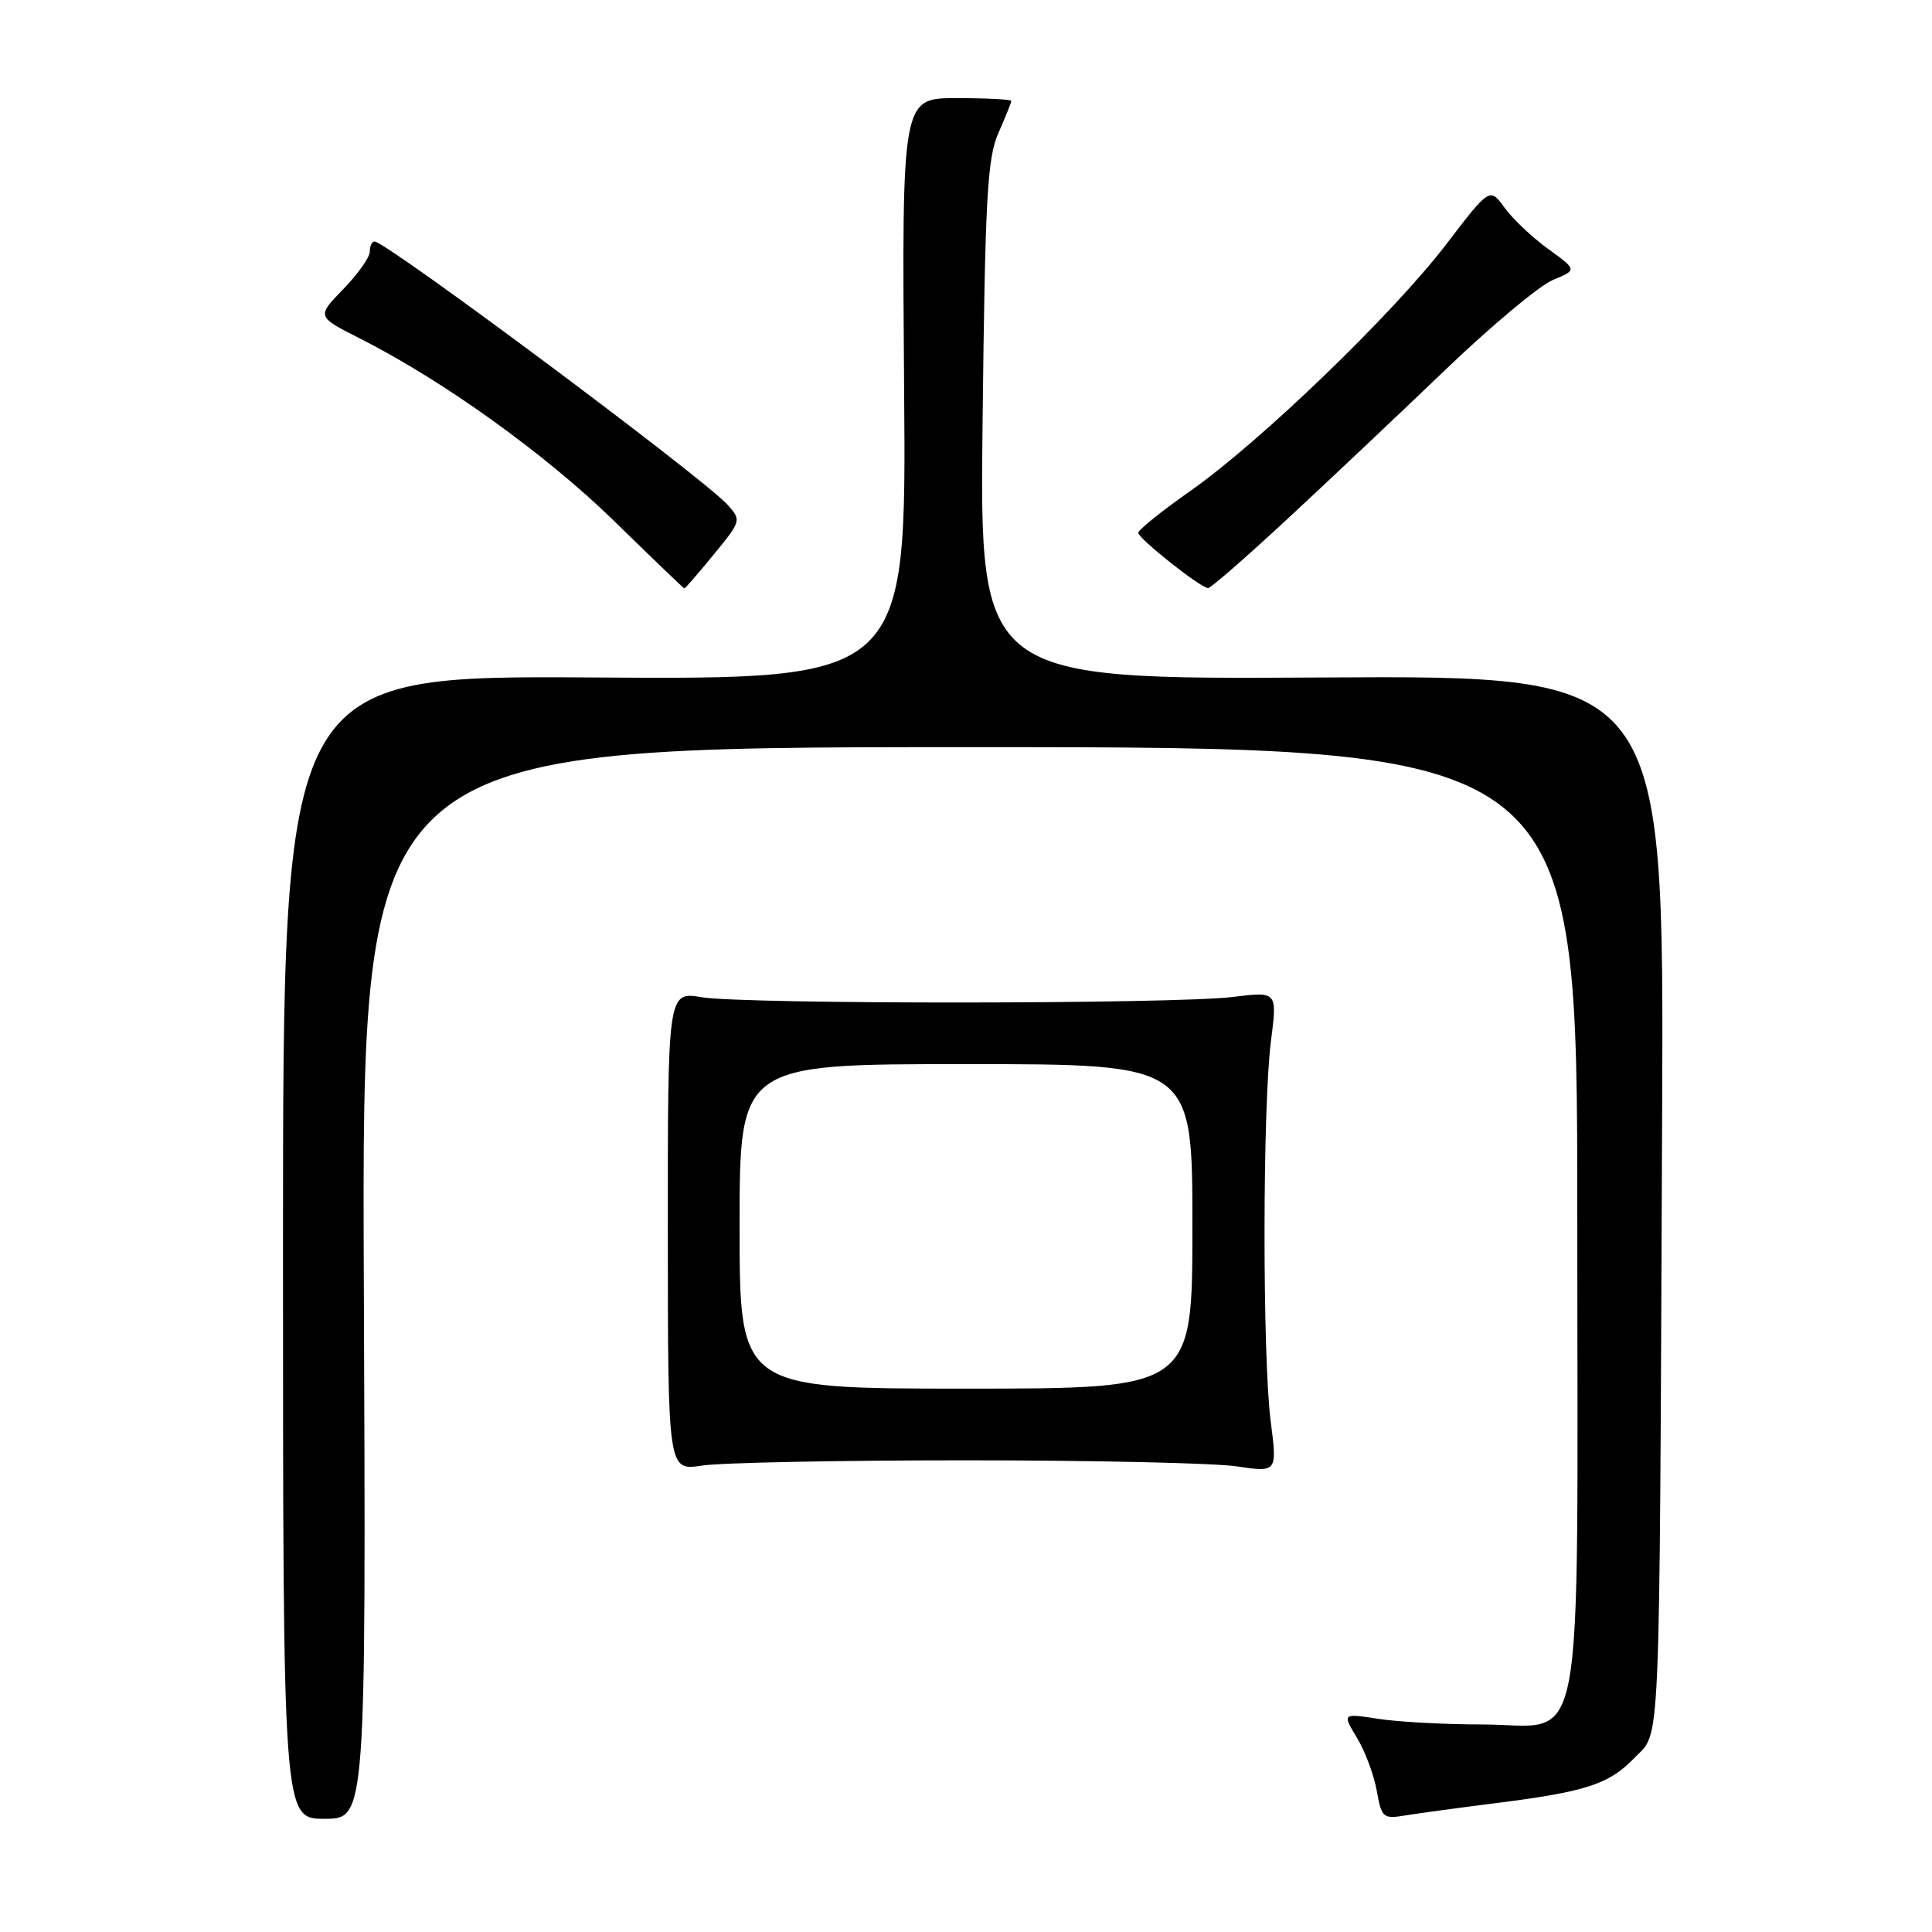 <?xml version="1.0" encoding="UTF-8" standalone="no"?>
<!DOCTYPE svg PUBLIC "-//W3C//DTD SVG 1.1//EN" "http://www.w3.org/Graphics/SVG/1.1/DTD/svg11.dtd" >
<svg xmlns="http://www.w3.org/2000/svg" xmlns:xlink="http://www.w3.org/1999/xlink" version="1.1" viewBox="0 0 256 256">
 <g >
 <path fill="currentColor"
d=" M 48.21 170.00 C 47.92 99.00 47.92 99.00 128.46 99.00 C 209.00 99.00 209.00 99.00 209.00 161.39 C 209.00 235.28 210.28 228.50 196.34 228.50 C 191.48 228.50 185.33 228.17 182.67 227.76 C 177.85 227.02 177.85 227.02 179.80 230.26 C 180.88 232.04 182.06 235.20 182.43 237.29 C 183.07 240.89 183.26 241.05 186.30 240.54 C 188.06 240.26 193.32 239.54 198.00 238.95 C 210.12 237.43 213.21 236.43 216.55 232.95 C 220.09 229.26 219.86 234.52 220.24 148.00 C 220.50 89.50 220.50 89.50 175.15 89.77 C 129.80 90.04 129.80 90.04 130.20 55.77 C 130.53 26.22 130.82 20.97 132.29 17.63 C 133.23 15.50 134.00 13.59 134.00 13.38 C 134.00 13.17 130.74 13.00 126.75 13.00 C 119.50 13.00 119.50 13.00 119.80 51.52 C 120.11 90.04 120.11 90.04 78.80 89.77 C 37.50 89.50 37.50 89.50 37.50 165.25 C 37.50 241.00 37.50 241.00 43.00 241.00 C 48.50 241.00 48.50 241.00 48.21 170.00 Z  M 128.00 193.50 C 144.78 193.50 160.92 193.86 163.87 194.30 C 169.24 195.10 169.24 195.10 168.37 188.30 C 167.27 179.68 167.29 146.60 168.41 137.93 C 169.25 131.37 169.25 131.37 163.38 132.10 C 155.64 133.06 98.78 133.09 92.99 132.14 C 88.48 131.39 88.48 131.39 88.49 163.14 C 88.50 194.89 88.50 194.89 93.00 194.20 C 95.47 193.81 111.22 193.50 128.00 193.50 Z  M 94.57 73.48 C 98.23 69.01 98.25 68.94 96.39 66.87 C 93.15 63.29 51.19 32.00 49.62 32.00 C 49.28 32.00 49.00 32.61 49.00 33.35 C 49.00 34.09 47.41 36.33 45.48 38.32 C 41.95 41.95 41.95 41.95 47.73 44.87 C 58.77 50.46 72.27 60.16 81.36 69.02 C 86.38 73.93 90.58 77.96 90.68 77.97 C 90.78 77.99 92.53 75.97 94.57 73.48 Z  M 170.57 68.78 C 176.03 63.72 185.46 54.81 191.52 49.00 C 197.58 43.19 203.99 37.83 205.76 37.10 C 208.98 35.77 208.98 35.77 205.16 33.00 C 203.05 31.48 200.45 29.02 199.37 27.53 C 197.40 24.83 197.40 24.83 191.61 32.40 C 184.52 41.65 166.99 58.55 157.73 65.05 C 153.97 67.69 150.87 70.18 150.83 70.59 C 150.77 71.30 158.94 77.80 160.07 77.93 C 160.38 77.97 165.11 73.85 170.57 68.78 Z  M 98.00 162.50 C 98.00 141.00 98.00 141.00 128.00 141.00 C 158.00 141.00 158.00 141.00 158.00 162.50 C 158.00 184.00 158.00 184.00 128.00 184.00 C 98.00 184.00 98.00 184.00 98.00 162.50 Z "/>
</g>
</svg>